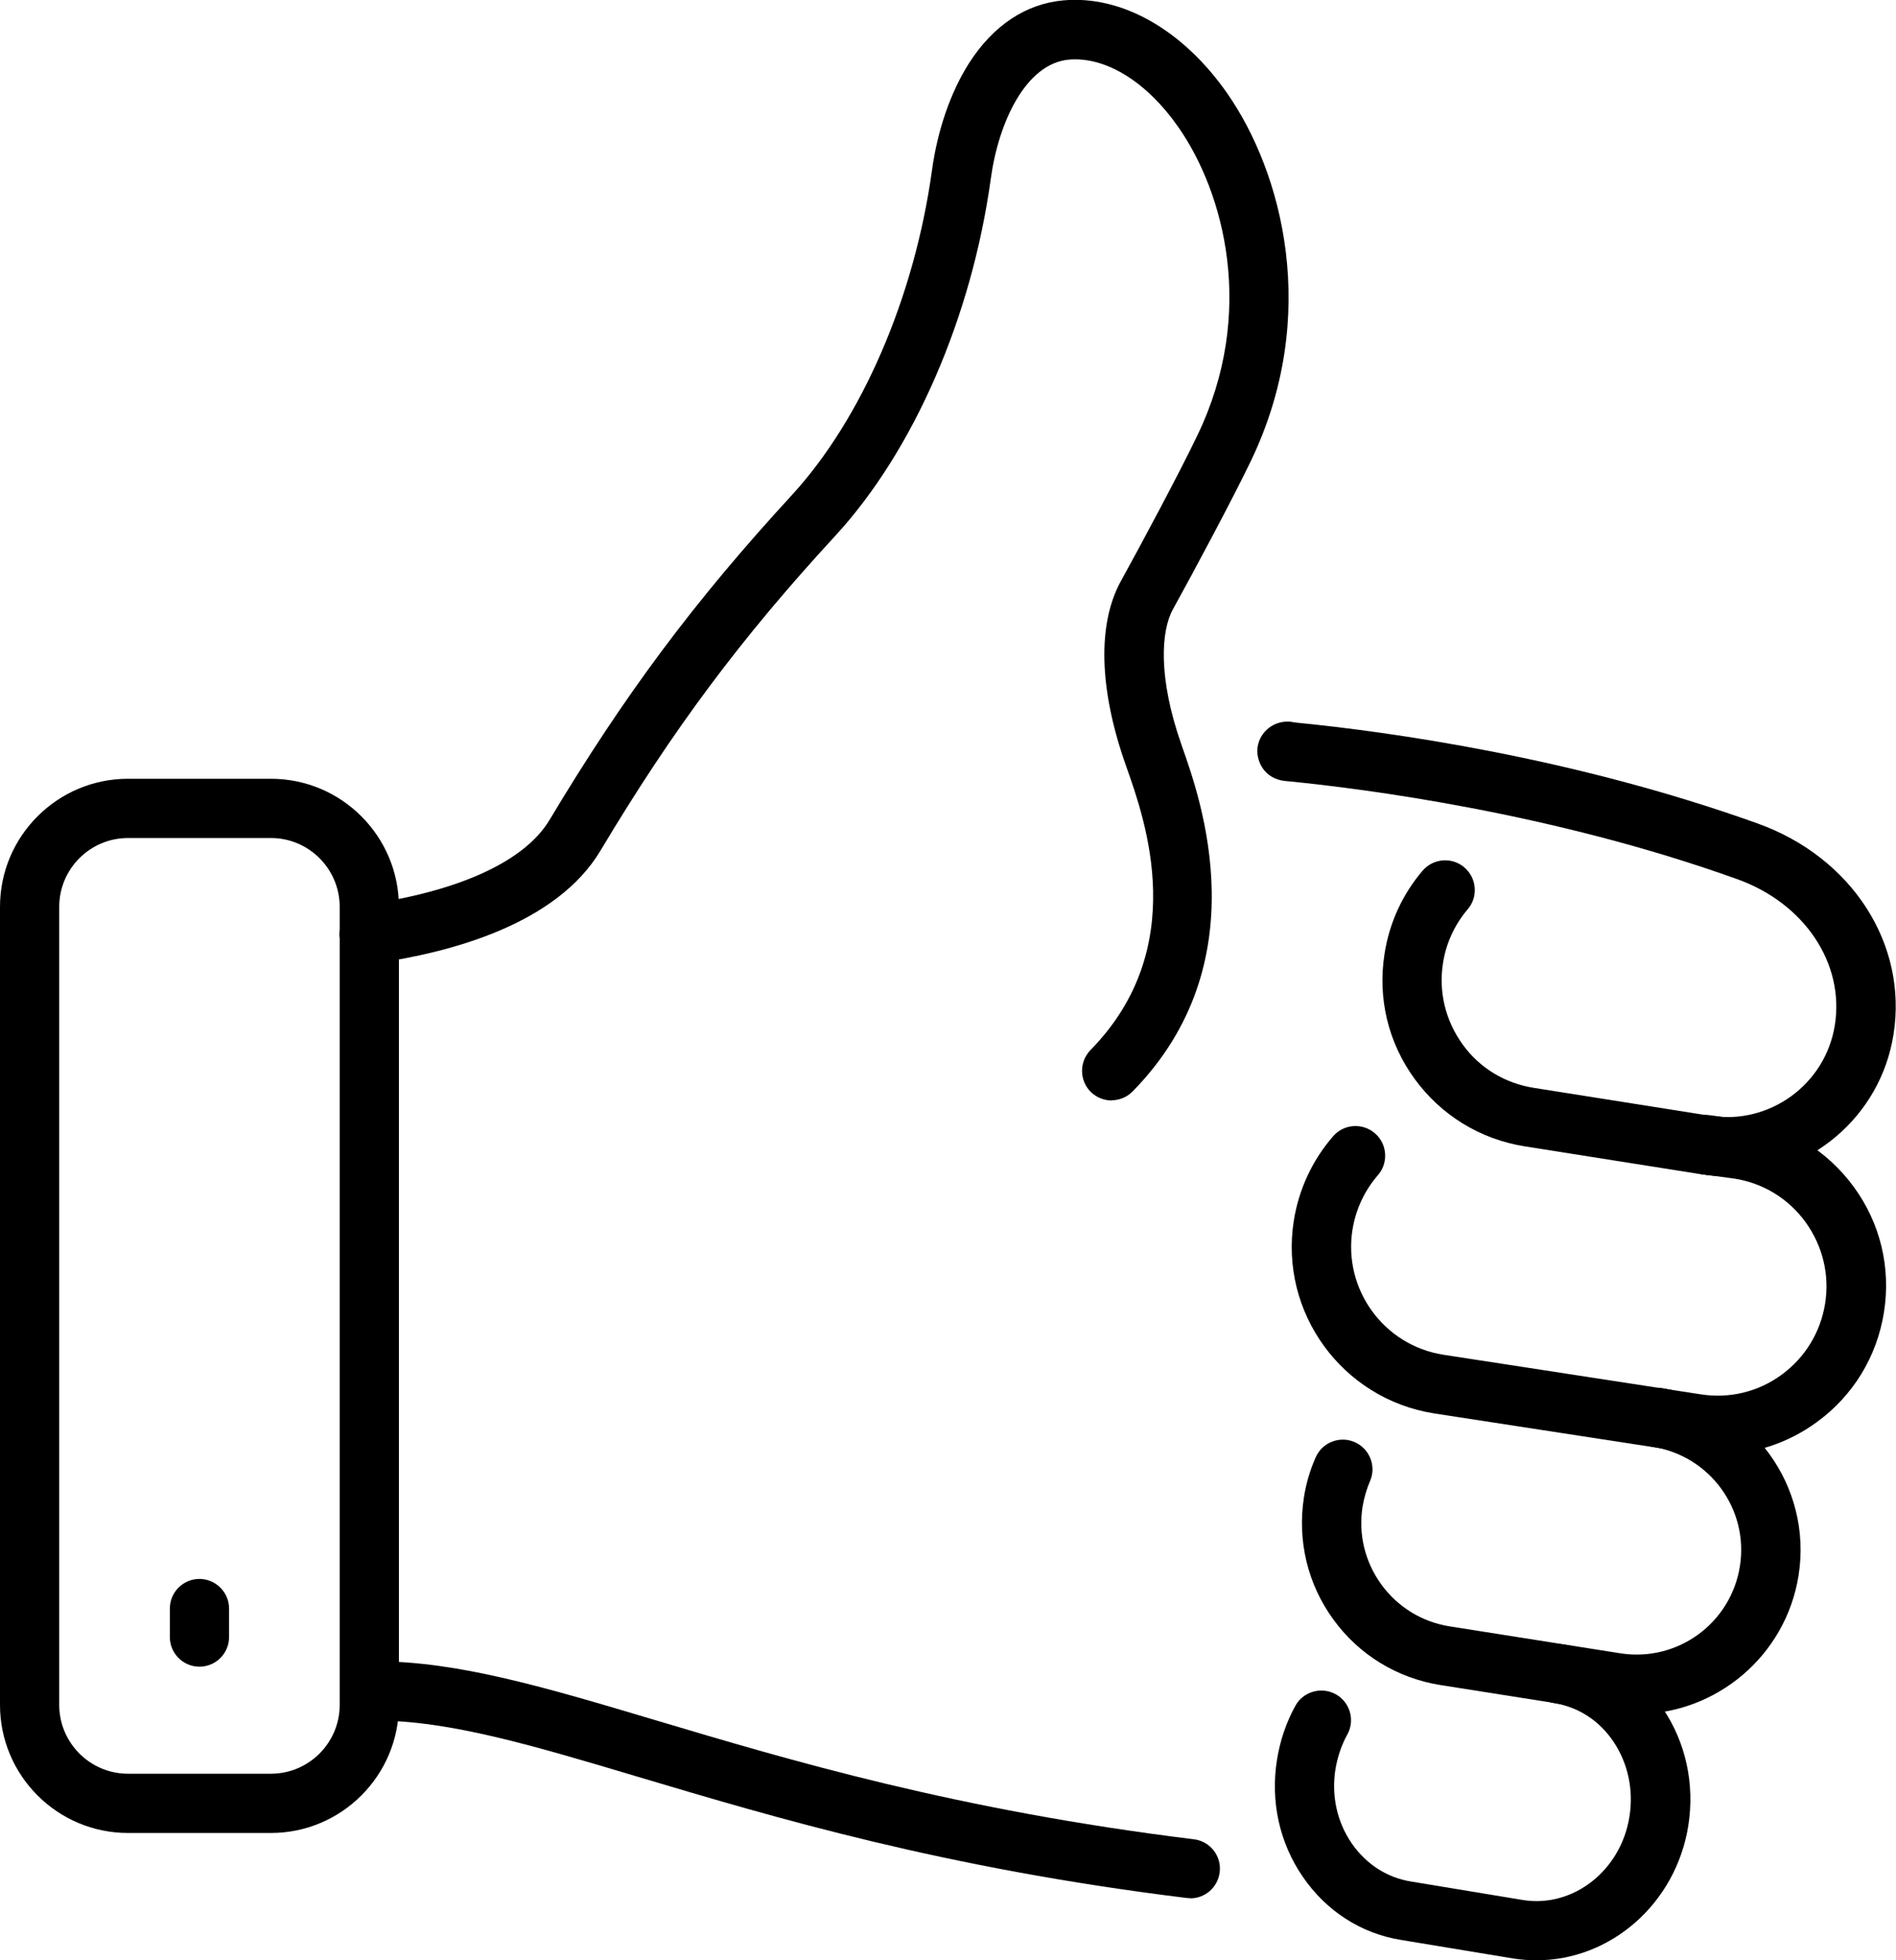 <?xml version="1.0" encoding="UTF-8"?>
<svg id="Capa_2" data-name="Capa 2" xmlns="http://www.w3.org/2000/svg" viewBox="0 0 99.24 102.55">
  <g id="Capa_1-2" data-name="Capa 1">
    <g>
      <path d="m62.3,99.3c-.06,0-.13,0-.19-.01-12.71-1.56-21.57-4.21-28.69-6.33-5.53-1.65-9.89-2.95-13.73-2.95-.86,0-1.55-.7-1.55-1.55s.7-1.55,1.55-1.55c4.29,0,8.85,1.36,14.62,3.08,7.01,2.09,15.74,4.7,28.18,6.23.85.1,1.46.88,1.35,1.73-.1.79-.77,1.36-1.54,1.36Z"/>
      <path d="m58.19,57.57c-.39,0-.79-.15-1.09-.44-.61-.6-.62-1.58-.02-2.2,5.23-5.33,2.88-11.99,1.87-14.83l-.02-.06c-1.41-3.98-1.5-7.41-.25-9.66,1.06-1.92,3.1-5.73,4-7.62,3.08-6.4,1.39-12.67-.99-16.09-1.67-2.4-3.82-3.72-5.75-3.55-2.25.21-3.68,3.28-4.08,6.23-1,7.25-4.04,14.23-8.14,18.68-4.94,5.36-8.5,10.13-12.29,16.47-2.29,3.82-7.73,5.32-11.89,5.91-.85.12-1.64-.47-1.76-1.32-.12-.85.47-1.64,1.32-1.76,4.94-.7,8.36-2.27,9.66-4.43,3.91-6.53,7.58-11.45,12.67-16.98,3.68-4,6.43-10.36,7.35-17,.29-2.13.99-4.13,1.95-5.63,1.26-1.96,2.96-3.09,4.92-3.27,3.06-.28,6.27,1.54,8.59,4.87,2.86,4.11,4.89,11.6,1.24,19.21-.93,1.94-3.01,5.83-4.09,7.78-.61,1.1-.8,3.54.46,7.11l.02.06c.99,2.8,4.01,11.32-2.58,18.04-.3.31-.71.47-1.11.47Z"/>
      <path d="m14.18,95.89h-7.48c-3.7,0-6.7-3.01-6.7-6.7v-41.75c0-3.7,3.01-6.7,6.7-6.7h7.48c3.7,0,6.7,3.01,6.7,6.7v41.75c0,3.7-3.01,6.7-6.7,6.7Zm-7.48-52.05c-1.98,0-3.6,1.61-3.6,3.6v41.75c0,1.98,1.61,3.6,3.6,3.6h7.48c1.98,0,3.6-1.61,3.6-3.6v-41.75c0-1.98-1.61-3.6-3.6-3.6h-7.48Z"/>
      <path d="m90.42,61.54c-.46,0-.92-.04-1.38-.11l-9.23-1.46c-2.33-.37-4.37-1.62-5.76-3.52-1.39-1.9-1.95-4.23-1.58-6.56.25-1.61.94-3.11,1.99-4.34.56-.65,1.54-.73,2.19-.17.65.56.73,1.54.17,2.19-.68.8-1.13,1.77-1.29,2.81-.24,1.51.13,3.01,1.02,4.25s2.22,2.04,3.73,2.28l9.23,1.46c3.11.49,6.04-1.64,6.53-4.75.51-3.22-1.59-6.36-5.09-7.62-9.71-3.49-19.62-4.74-23.43-5.12l-.24-.02c-1.13-.12-1.49-1.04-1.47-1.63.04-.83.74-1.48,1.57-1.48.1,0,.19,0,.29.03.04,0,.09,0,.15.02,4.88.48,14.5,1.81,24.18,5.28,4.93,1.77,7.86,6.31,7.11,11.03-.68,4.34-4.44,7.44-8.7,7.44Z"/>
      <path d="m89.91,76.12c-.46,0-.93-.04-1.39-.11l-13.46-2.07c-4.81-.76-8.1-5.28-7.34-10.08.26-1.64.97-3.17,2.06-4.42.56-.65,1.55-.71,2.19-.15.65.56.71,1.55.15,2.19-.7.81-1.16,1.79-1.33,2.86-.49,3.11,1.64,6.04,4.75,6.53l13.46,2.07c1.51.24,3.02-.12,4.25-1.02,1.23-.9,2.04-2.22,2.28-3.73.24-1.51-.13-3.01-1.02-4.25-.89-1.23-2.21-2.04-3.71-2.28l-1.72-.23c-.85-.11-1.45-.89-1.34-1.75.11-.85.9-1.45,1.75-1.34l1.74.23s.02,0,.04,0c2.33.37,4.37,1.62,5.76,3.52,1.39,1.9,1.95,4.23,1.58,6.56-.37,2.33-1.62,4.37-3.52,5.75-1.52,1.11-3.32,1.69-5.17,1.69Z"/>
      <path d="m85.67,89.67c-.44,0-.89-.03-1.34-.11l-8.94-1.41c-2.26-.36-4.26-1.58-5.6-3.43-1.35-1.85-1.89-4.12-1.54-6.39.11-.72.32-1.42.61-2.08.34-.79,1.26-1.15,2.04-.81.79.34,1.15,1.26.81,2.04-.18.42-.31.87-.39,1.33-.23,1.45.12,2.89.98,4.08.86,1.18,2.13,1.96,3.57,2.19l8.94,1.41c2.99.47,5.79-1.57,6.26-4.56.47-2.97-1.57-5.77-4.56-6.24-.85-.13-1.43-.93-1.29-1.78s.93-1.43,1.78-1.29c4.67.74,7.88,5.13,7.14,9.8-.67,4.22-4.33,7.25-8.47,7.25Z"/>
      <path d="m80.42,102.55c-.39,0-.79-.03-1.19-.09l-5.87-.97c-2.1-.33-3.94-1.51-5.17-3.31-1.22-1.77-1.7-3.95-1.35-6.12.16-1,.48-1.95.96-2.82.41-.75,1.36-1.02,2.11-.61.75.41,1.03,1.36.61,2.11-.31.56-.51,1.17-.62,1.81-.22,1.39.08,2.76.85,3.88.75,1.09,1.85,1.8,3.11,2l5.87.97c2.62.41,5.12-1.55,5.56-4.38.22-1.39-.08-2.78-.84-3.91-.74-1.1-1.84-1.81-3.09-2.01-.85-.13-1.43-.93-1.29-1.78.13-.85.93-1.43,1.78-1.29,2.11.33,3.95,1.52,5.18,3.34,1.21,1.78,1.68,3.96,1.34,6.13-.65,4.1-4.08,7.05-7.94,7.05Z"/>
      <path d="m10.44,87.19c-.86,0-1.55-.7-1.55-1.55v-1.49c0-.86.7-1.55,1.55-1.55s1.55.7,1.55,1.55v1.49c0,.86-.7,1.55-1.55,1.55Z"/>
    </g>
  </g>
</svg>